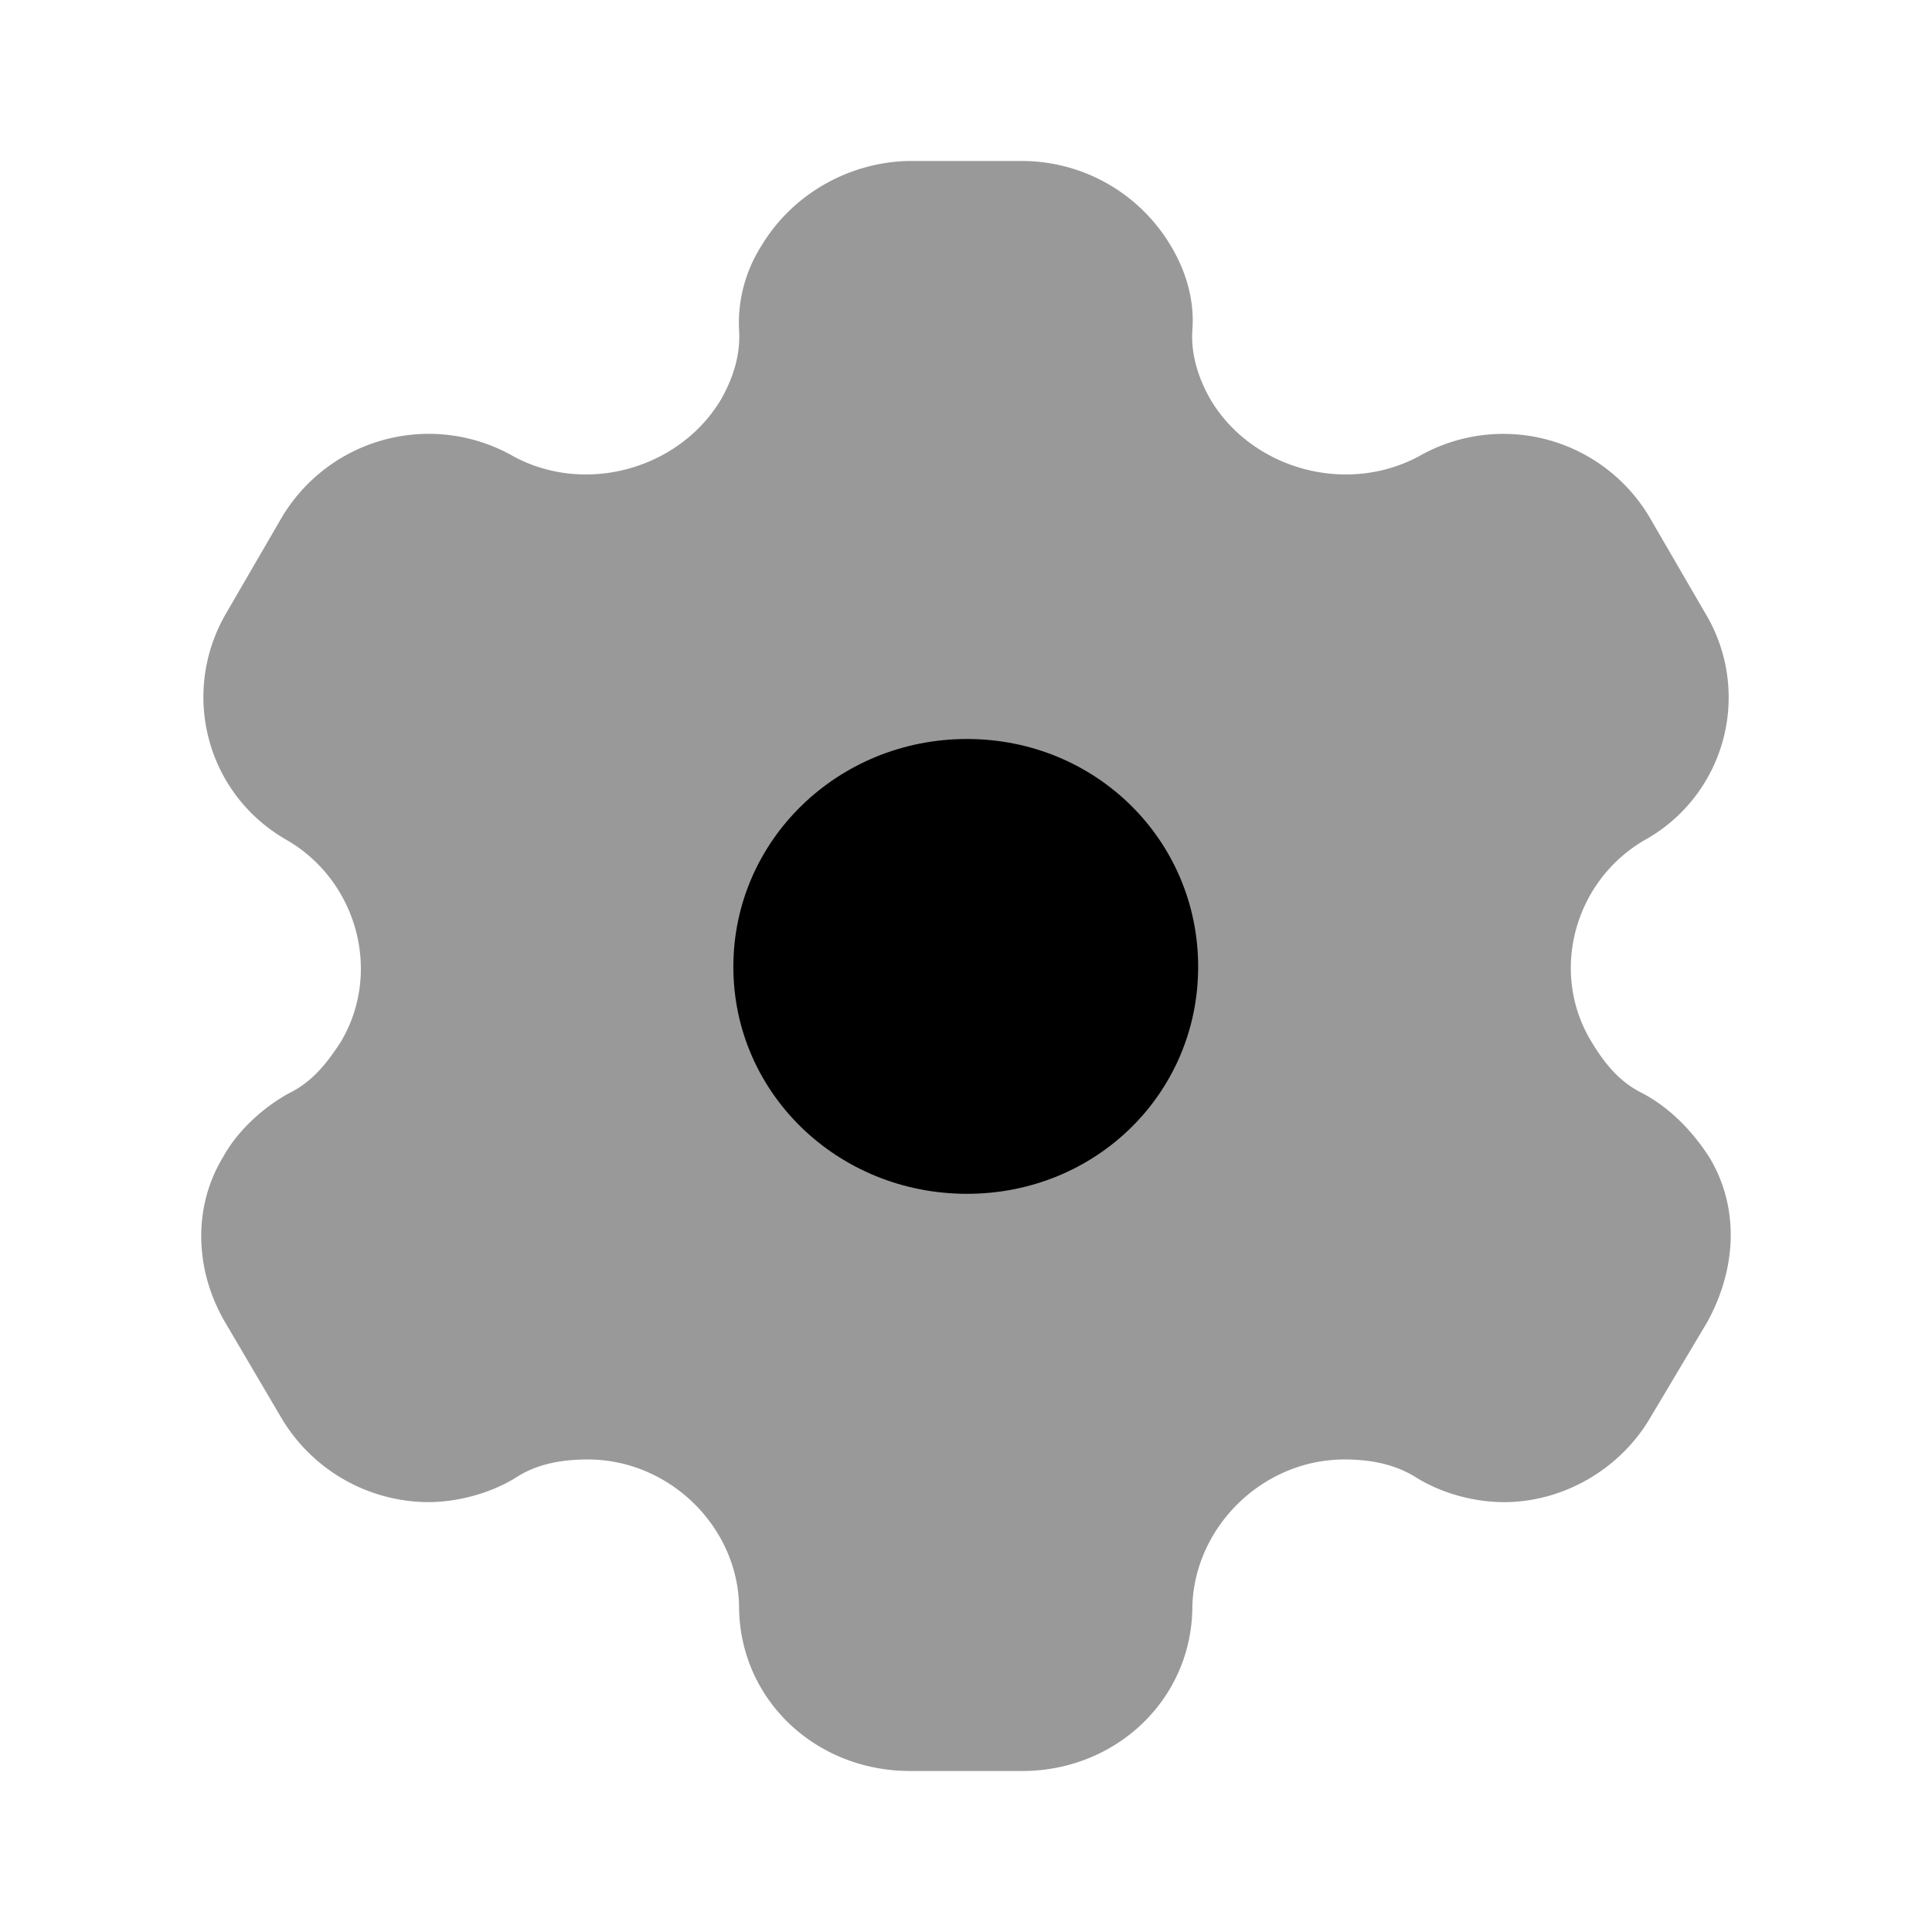 <svg viewBox="0 0 24 24" xmlns="http://www.w3.org/2000/svg" focusable="false">
  <path d="M12.012 14.83c-1.605 0-2.902-1.25-2.902-2.82 0-1.57 1.297-2.83 2.902-2.83 1.604 0 2.872 1.26 2.872 2.83s-1.268 2.82-2.872 2.82"/>
  <path d="M21.23 14.37c-.194-.3-.47-.6-.828-.79-.286-.14-.47-.37-.633-.64-.522-.86-.215-1.99.654-2.5a2.027 2.027 0 00.756-2.83l-.685-1.18a2.112 2.112 0 00-2.871-.76c-.9.48-2.055.16-2.576-.69-.163-.28-.255-.58-.235-.88.03-.39-.092-.76-.276-1.06A2.152 2.152 0 0012.717 2h-1.44c-.747.02-1.432.42-1.81 1.04-.194.3-.306.67-.286 1.06.02.3-.071.6-.235.88-.521.85-1.676 1.17-2.565.69a2.124 2.124 0 00-2.882.76l-.685 1.18c-.582.99-.255 2.26.757 2.83.868.51 1.175 1.64.664 2.5-.174.27-.358.5-.644.64-.347.19-.654.49-.818.79-.378.62-.357 1.4.02 2.05l.706 1.2a2.134 2.134 0 001.82 1.04c.347 0 .755-.1 1.082-.3.256-.17.563-.23.9-.23 1.011 0 1.86.83 1.88 1.82 0 1.15.94 2.05 2.126 2.05h1.39c1.175 0 2.115-.9 2.115-2.05.03-.99.879-1.82 1.89-1.82.328 0 .634.06.9.23.327.2.726.3 1.083.3.726 0 1.431-.4 1.81-1.04l.715-1.2c.367-.67.398-1.43.02-2.05" opacity=".4"/>
</svg>
